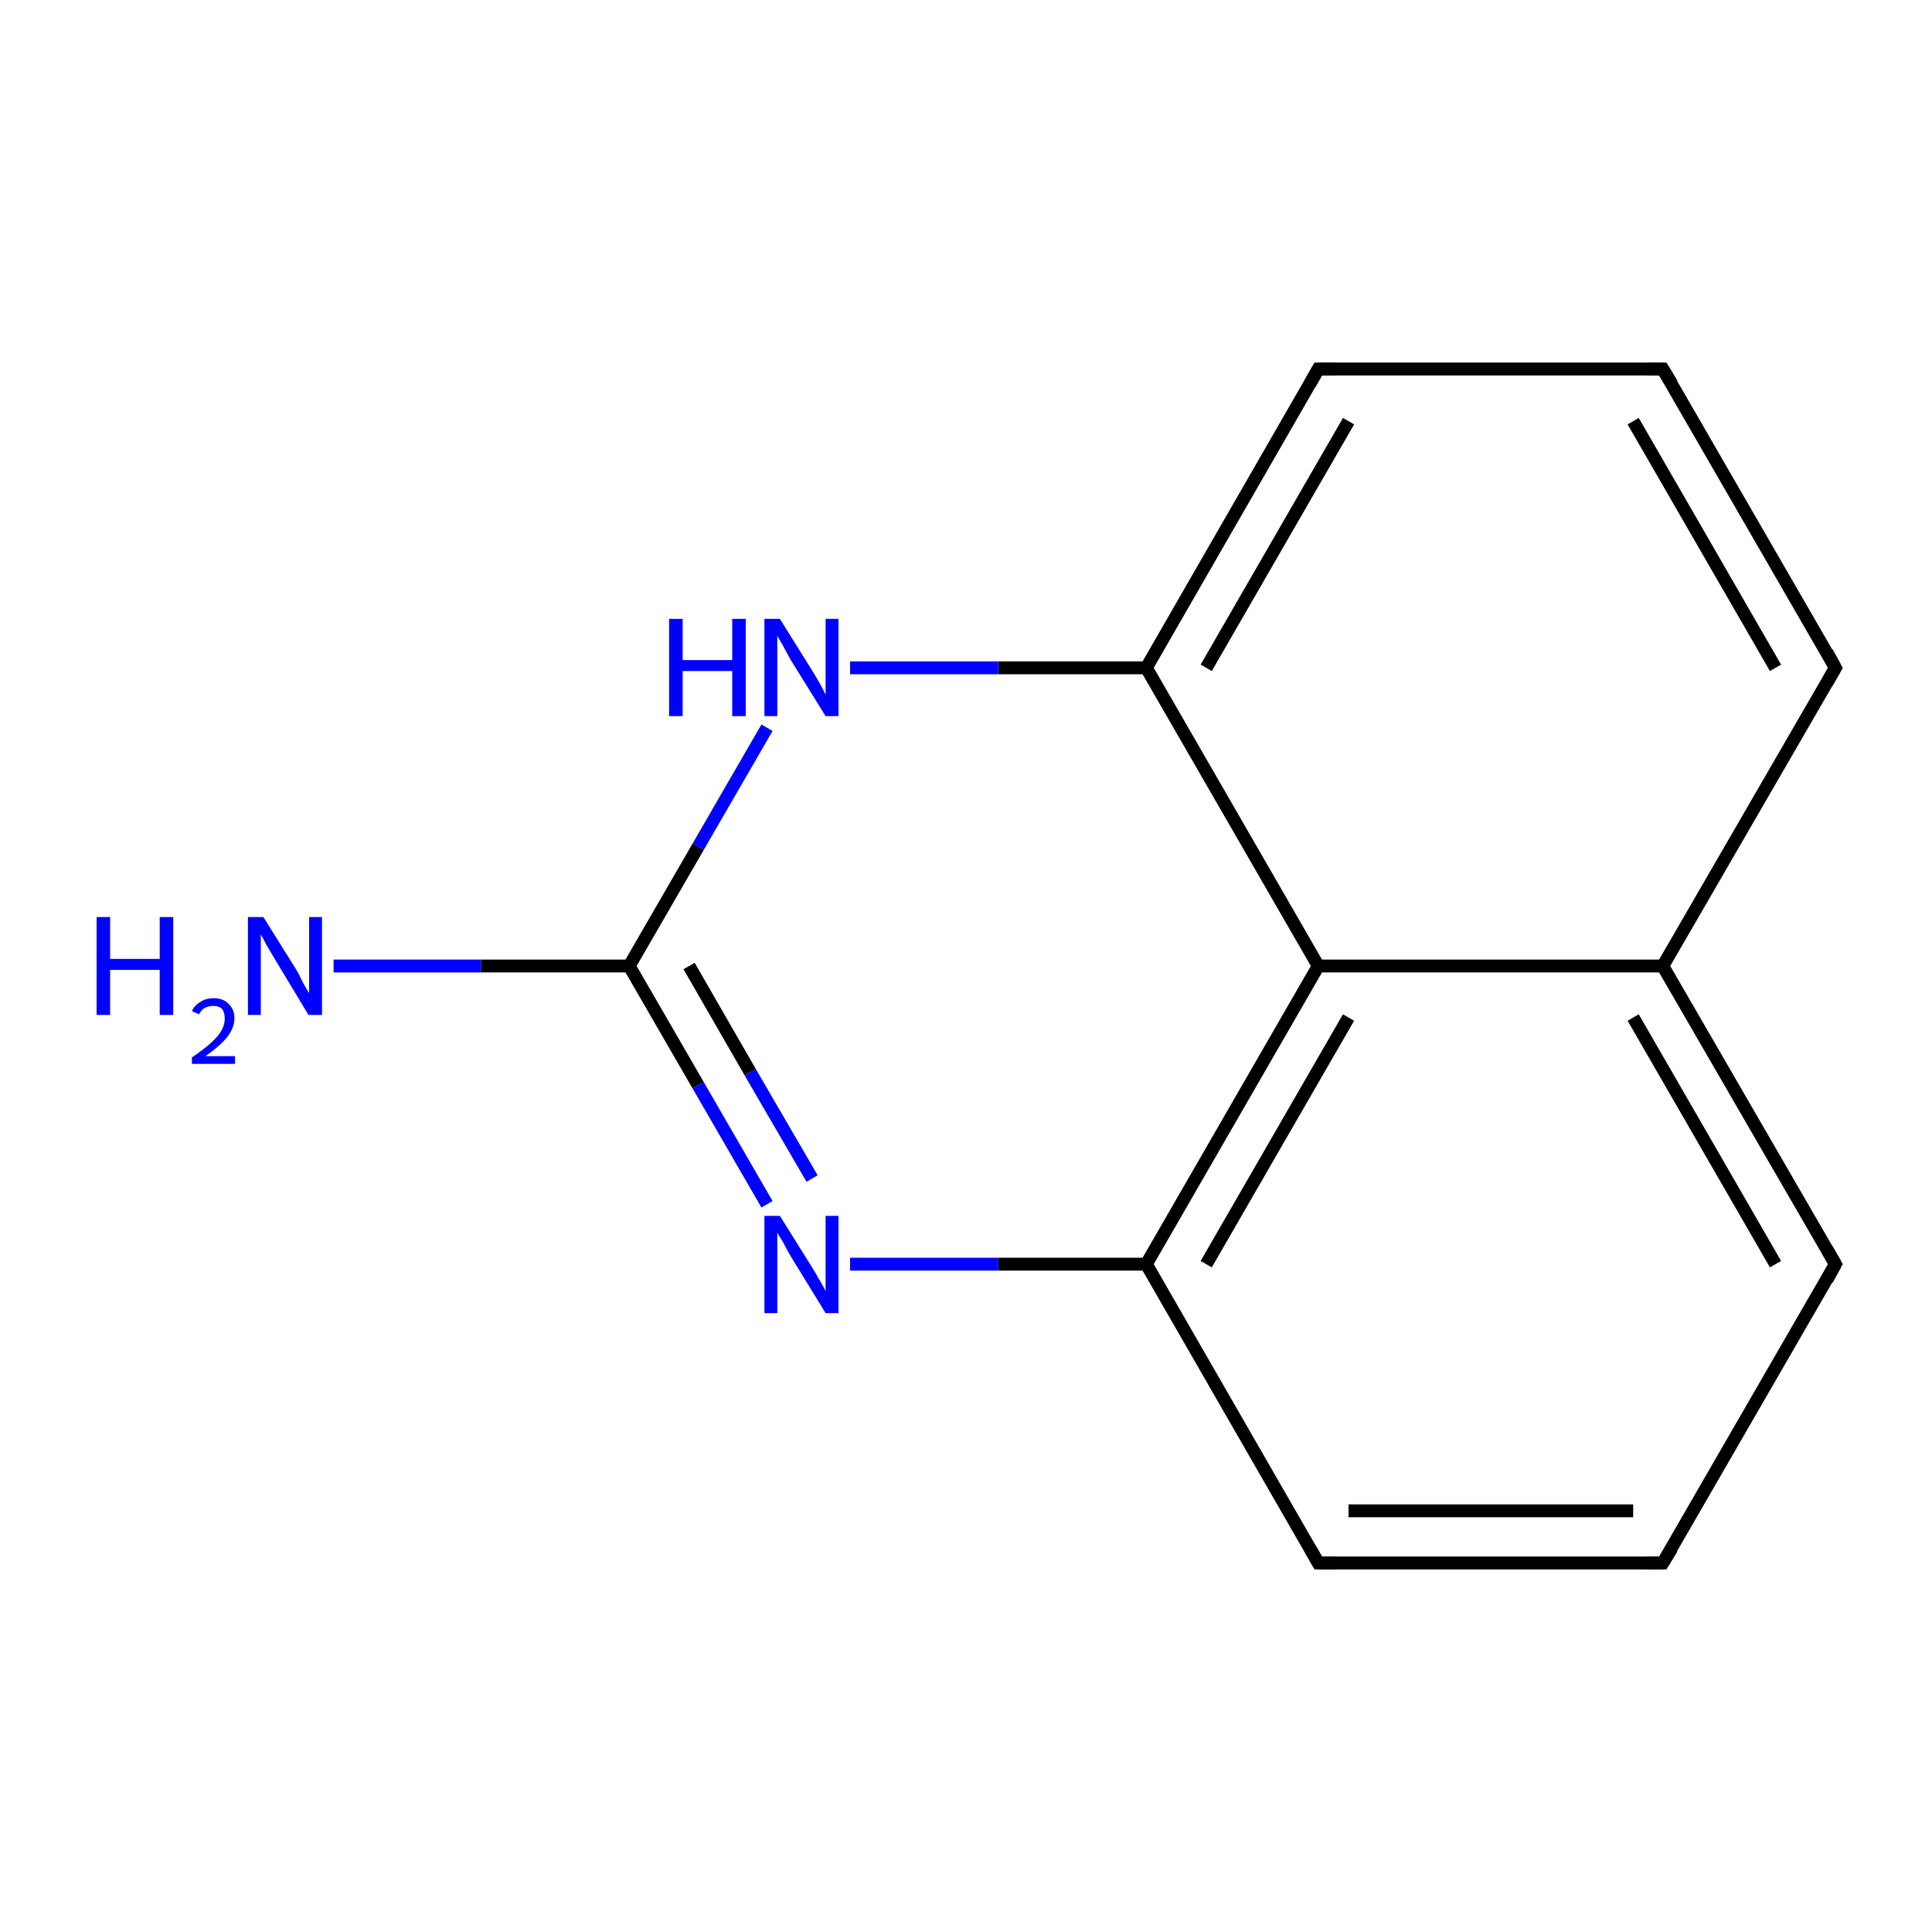 <?xml version='1.0' encoding='iso-8859-1'?>
<svg version='1.1' baseProfile='full'
              xmlns='http://www.w3.org/2000/svg'
                      xmlns:rdkit='http://www.rdkit.org/xml'
                      xmlns:xlink='http://www.w3.org/1999/xlink'
                  xml:space='preserve'
width='300px' height='300px' viewBox='0 0 300 300'>
<!-- END OF HEADER -->
<rect style='opacity:1.0;fill:#FFFFFF;stroke:none' width='300.0' height='300.0' x='0.0' y='0.0'> </rect>
<path class='bond-0 atom-0 atom-1' d='M 51.8,150.0 L 74.7,150.0' style='fill:none;fill-rule:evenodd;stroke:#0000FF;stroke-width:2.0px;stroke-linecap:butt;stroke-linejoin:miter;stroke-opacity:1' />
<path class='bond-0 atom-0 atom-1' d='M 74.7,150.0 L 97.7,150.0' style='fill:none;fill-rule:evenodd;stroke:#000000;stroke-width:2.0px;stroke-linecap:butt;stroke-linejoin:miter;stroke-opacity:1' />
<path class='bond-1 atom-1 atom-2' d='M 97.7,150.0 L 108.4,168.5' style='fill:none;fill-rule:evenodd;stroke:#000000;stroke-width:2.0px;stroke-linecap:butt;stroke-linejoin:miter;stroke-opacity:1' />
<path class='bond-1 atom-1 atom-2' d='M 108.4,168.5 L 119.1,187.0' style='fill:none;fill-rule:evenodd;stroke:#0000FF;stroke-width:2.0px;stroke-linecap:butt;stroke-linejoin:miter;stroke-opacity:1' />
<path class='bond-1 atom-1 atom-2' d='M 107.0,150.0 L 116.5,166.5' style='fill:none;fill-rule:evenodd;stroke:#000000;stroke-width:2.0px;stroke-linecap:butt;stroke-linejoin:miter;stroke-opacity:1' />
<path class='bond-1 atom-1 atom-2' d='M 116.5,166.5 L 126.1,183.0' style='fill:none;fill-rule:evenodd;stroke:#0000FF;stroke-width:2.0px;stroke-linecap:butt;stroke-linejoin:miter;stroke-opacity:1' />
<path class='bond-2 atom-2 atom-3' d='M 132.0,196.3 L 155.0,196.3' style='fill:none;fill-rule:evenodd;stroke:#0000FF;stroke-width:2.0px;stroke-linecap:butt;stroke-linejoin:miter;stroke-opacity:1' />
<path class='bond-2 atom-2 atom-3' d='M 155.0,196.3 L 178.0,196.3' style='fill:none;fill-rule:evenodd;stroke:#000000;stroke-width:2.0px;stroke-linecap:butt;stroke-linejoin:miter;stroke-opacity:1' />
<path class='bond-3 atom-3 atom-4' d='M 178.0,196.3 L 204.7,242.7' style='fill:none;fill-rule:evenodd;stroke:#000000;stroke-width:2.0px;stroke-linecap:butt;stroke-linejoin:miter;stroke-opacity:1' />
<path class='bond-4 atom-4 atom-5' d='M 204.7,242.7 L 258.2,242.7' style='fill:none;fill-rule:evenodd;stroke:#000000;stroke-width:2.0px;stroke-linecap:butt;stroke-linejoin:miter;stroke-opacity:1' />
<path class='bond-4 atom-4 atom-5' d='M 209.4,234.6 L 253.6,234.6' style='fill:none;fill-rule:evenodd;stroke:#000000;stroke-width:2.0px;stroke-linecap:butt;stroke-linejoin:miter;stroke-opacity:1' />
<path class='bond-5 atom-5 atom-6' d='M 258.2,242.7 L 285.0,196.3' style='fill:none;fill-rule:evenodd;stroke:#000000;stroke-width:2.0px;stroke-linecap:butt;stroke-linejoin:miter;stroke-opacity:1' />
<path class='bond-6 atom-6 atom-7' d='M 285.0,196.3 L 258.2,150.0' style='fill:none;fill-rule:evenodd;stroke:#000000;stroke-width:2.0px;stroke-linecap:butt;stroke-linejoin:miter;stroke-opacity:1' />
<path class='bond-6 atom-6 atom-7' d='M 275.7,196.3 L 253.6,158.0' style='fill:none;fill-rule:evenodd;stroke:#000000;stroke-width:2.0px;stroke-linecap:butt;stroke-linejoin:miter;stroke-opacity:1' />
<path class='bond-7 atom-7 atom-8' d='M 258.2,150.0 L 285.0,103.7' style='fill:none;fill-rule:evenodd;stroke:#000000;stroke-width:2.0px;stroke-linecap:butt;stroke-linejoin:miter;stroke-opacity:1' />
<path class='bond-8 atom-8 atom-9' d='M 285.0,103.7 L 258.2,57.3' style='fill:none;fill-rule:evenodd;stroke:#000000;stroke-width:2.0px;stroke-linecap:butt;stroke-linejoin:miter;stroke-opacity:1' />
<path class='bond-8 atom-8 atom-9' d='M 275.7,103.7 L 253.6,65.4' style='fill:none;fill-rule:evenodd;stroke:#000000;stroke-width:2.0px;stroke-linecap:butt;stroke-linejoin:miter;stroke-opacity:1' />
<path class='bond-9 atom-9 atom-10' d='M 258.2,57.3 L 204.7,57.3' style='fill:none;fill-rule:evenodd;stroke:#000000;stroke-width:2.0px;stroke-linecap:butt;stroke-linejoin:miter;stroke-opacity:1' />
<path class='bond-10 atom-10 atom-11' d='M 204.7,57.3 L 178.0,103.7' style='fill:none;fill-rule:evenodd;stroke:#000000;stroke-width:2.0px;stroke-linecap:butt;stroke-linejoin:miter;stroke-opacity:1' />
<path class='bond-10 atom-10 atom-11' d='M 209.4,65.4 L 187.3,103.7' style='fill:none;fill-rule:evenodd;stroke:#000000;stroke-width:2.0px;stroke-linecap:butt;stroke-linejoin:miter;stroke-opacity:1' />
<path class='bond-11 atom-11 atom-12' d='M 178.0,103.7 L 204.7,150.0' style='fill:none;fill-rule:evenodd;stroke:#000000;stroke-width:2.0px;stroke-linecap:butt;stroke-linejoin:miter;stroke-opacity:1' />
<path class='bond-12 atom-11 atom-13' d='M 178.0,103.7 L 155.0,103.7' style='fill:none;fill-rule:evenodd;stroke:#000000;stroke-width:2.0px;stroke-linecap:butt;stroke-linejoin:miter;stroke-opacity:1' />
<path class='bond-12 atom-11 atom-13' d='M 155.0,103.7 L 132.0,103.7' style='fill:none;fill-rule:evenodd;stroke:#0000FF;stroke-width:2.0px;stroke-linecap:butt;stroke-linejoin:miter;stroke-opacity:1' />
<path class='bond-13 atom-13 atom-1' d='M 119.1,113.0 L 108.4,131.5' style='fill:none;fill-rule:evenodd;stroke:#0000FF;stroke-width:2.0px;stroke-linecap:butt;stroke-linejoin:miter;stroke-opacity:1' />
<path class='bond-13 atom-13 atom-1' d='M 108.4,131.5 L 97.7,150.0' style='fill:none;fill-rule:evenodd;stroke:#000000;stroke-width:2.0px;stroke-linecap:butt;stroke-linejoin:miter;stroke-opacity:1' />
<path class='bond-14 atom-12 atom-3' d='M 204.7,150.0 L 178.0,196.3' style='fill:none;fill-rule:evenodd;stroke:#000000;stroke-width:2.0px;stroke-linecap:butt;stroke-linejoin:miter;stroke-opacity:1' />
<path class='bond-14 atom-12 atom-3' d='M 209.4,158.0 L 187.3,196.3' style='fill:none;fill-rule:evenodd;stroke:#000000;stroke-width:2.0px;stroke-linecap:butt;stroke-linejoin:miter;stroke-opacity:1' />
<path class='bond-15 atom-12 atom-7' d='M 204.7,150.0 L 258.2,150.0' style='fill:none;fill-rule:evenodd;stroke:#000000;stroke-width:2.0px;stroke-linecap:butt;stroke-linejoin:miter;stroke-opacity:1' />
<path d='M 203.4,240.4 L 204.7,242.7 L 207.4,242.7' style='fill:none;stroke:#000000;stroke-width:2.0px;stroke-linecap:butt;stroke-linejoin:miter;stroke-miterlimit:10;stroke-opacity:1;' />
<path d='M 255.6,242.7 L 258.2,242.7 L 259.6,240.4' style='fill:none;stroke:#000000;stroke-width:2.0px;stroke-linecap:butt;stroke-linejoin:miter;stroke-miterlimit:10;stroke-opacity:1;' />
<path d='M 283.7,198.7 L 285.0,196.3 L 283.7,194.0' style='fill:none;stroke:#000000;stroke-width:2.0px;stroke-linecap:butt;stroke-linejoin:miter;stroke-miterlimit:10;stroke-opacity:1;' />
<path d='M 283.7,106.0 L 285.0,103.7 L 283.7,101.3' style='fill:none;stroke:#000000;stroke-width:2.0px;stroke-linecap:butt;stroke-linejoin:miter;stroke-miterlimit:10;stroke-opacity:1;' />
<path d='M 259.6,59.6 L 258.2,57.3 L 255.6,57.3' style='fill:none;stroke:#000000;stroke-width:2.0px;stroke-linecap:butt;stroke-linejoin:miter;stroke-miterlimit:10;stroke-opacity:1;' />
<path d='M 207.4,57.3 L 204.7,57.3 L 203.4,59.6' style='fill:none;stroke:#000000;stroke-width:2.0px;stroke-linecap:butt;stroke-linejoin:miter;stroke-miterlimit:10;stroke-opacity:1;' />
<path class='atom-0' d='M 15.0 142.4
L 17.1 142.4
L 17.1 148.9
L 24.8 148.9
L 24.8 142.4
L 26.9 142.4
L 26.9 157.6
L 24.8 157.6
L 24.8 150.6
L 17.1 150.6
L 17.1 157.6
L 15.0 157.6
L 15.0 142.4
' fill='#0000FF'/>
<path class='atom-0' d='M 29.8 157.0
Q 30.2 156.1, 31.1 155.6
Q 31.9 155.0, 33.2 155.0
Q 34.7 155.0, 35.5 155.9
Q 36.4 156.7, 36.4 158.1
Q 36.4 159.6, 35.3 161.0
Q 34.2 162.4, 31.9 164.0
L 36.5 164.0
L 36.5 165.2
L 29.8 165.2
L 29.8 164.2
Q 31.7 162.9, 32.8 161.9
Q 33.9 160.9, 34.4 160.0
Q 34.9 159.1, 34.9 158.2
Q 34.9 157.2, 34.5 156.7
Q 34.0 156.2, 33.2 156.2
Q 32.4 156.2, 31.8 156.5
Q 31.3 156.8, 30.9 157.5
L 29.8 157.0
' fill='#0000FF'/>
<path class='atom-0' d='M 40.9 142.4
L 45.9 150.4
Q 46.4 151.2, 47.1 152.7
Q 47.9 154.1, 48.0 154.2
L 48.0 142.4
L 50.0 142.4
L 50.0 157.6
L 47.9 157.6
L 42.6 148.8
Q 42.0 147.8, 41.3 146.6
Q 40.7 145.4, 40.5 145.1
L 40.5 157.6
L 38.5 157.6
L 38.5 142.4
L 40.9 142.4
' fill='#0000FF'/>
<path class='atom-2' d='M 121.1 188.8
L 126.1 196.8
Q 126.6 197.6, 127.4 199.0
Q 128.2 200.4, 128.2 200.5
L 128.2 188.8
L 130.2 188.8
L 130.2 203.9
L 128.2 203.9
L 122.8 195.1
Q 122.2 194.1, 121.6 192.9
Q 120.9 191.8, 120.7 191.4
L 120.7 203.9
L 118.7 203.9
L 118.7 188.8
L 121.1 188.8
' fill='#0000FF'/>
<path class='atom-13' d='M 103.9 96.1
L 106.0 96.1
L 106.0 102.5
L 113.7 102.5
L 113.7 96.1
L 115.8 96.1
L 115.8 111.2
L 113.7 111.2
L 113.7 104.2
L 106.0 104.2
L 106.0 111.2
L 103.9 111.2
L 103.9 96.1
' fill='#0000FF'/>
<path class='atom-13' d='M 121.1 96.1
L 126.1 104.1
Q 126.6 104.9, 127.4 106.3
Q 128.2 107.8, 128.2 107.9
L 128.2 96.1
L 130.2 96.1
L 130.2 111.2
L 128.2 111.2
L 122.8 102.5
Q 122.2 101.4, 121.6 100.3
Q 120.9 99.1, 120.7 98.7
L 120.7 111.2
L 118.7 111.2
L 118.7 96.1
L 121.1 96.1
' fill='#0000FF'/>
</svg>

